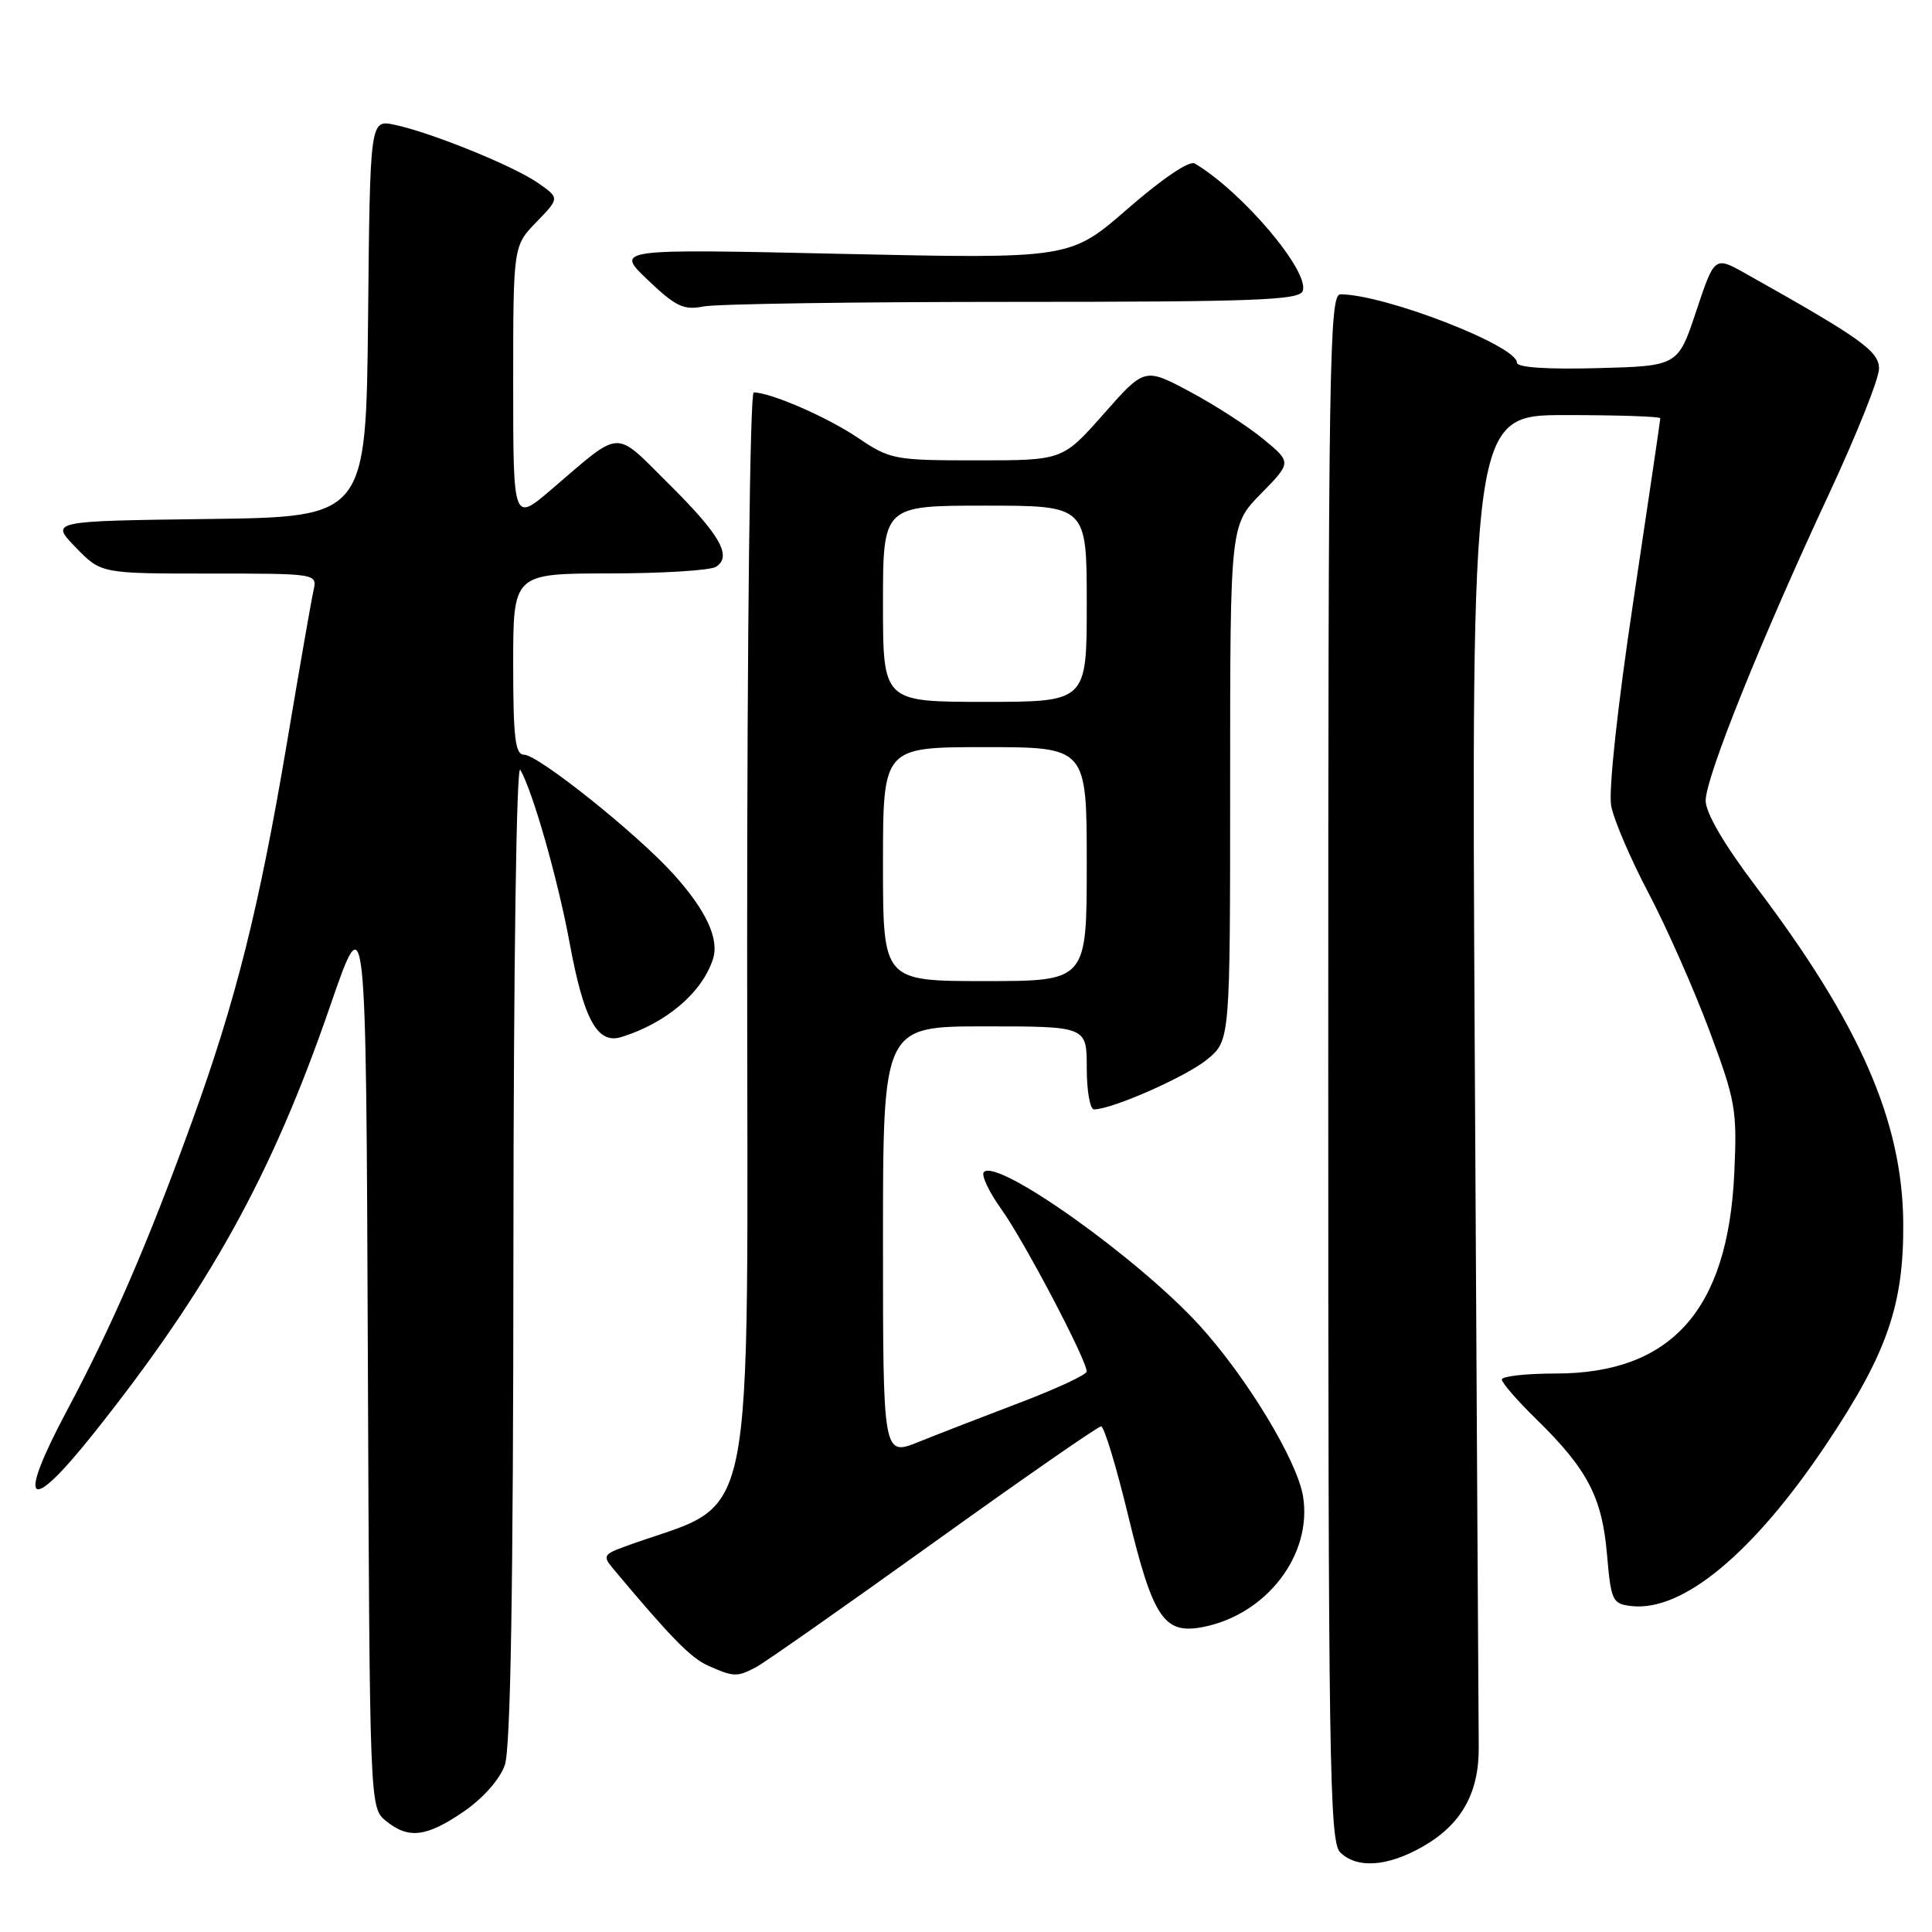 <?xml version="1.0" encoding="UTF-8" standalone="no"?>
<!DOCTYPE svg PUBLIC "-//W3C//DTD SVG 1.1//EN" "http://www.w3.org/Graphics/SVG/1.1/DTD/svg11.dtd" >
<svg xmlns="http://www.w3.org/2000/svg" xmlns:xlink="http://www.w3.org/1999/xlink" version="1.1" viewBox="0 0 256 256">
 <g >
 <path fill="currentColor"
d=" M 188.44 244.73 C 193.64 241.79 196.01 237.59 195.94 231.41 C 195.91 228.71 195.68 187.91 195.42 140.75 C 194.95 55.00 194.95 55.00 207.47 55.00 C 214.36 55.00 220.00 55.19 220.00 55.42 C 220.00 55.64 218.39 66.54 216.43 79.63 C 214.32 93.65 213.12 104.80 213.49 106.78 C 213.83 108.62 216.06 113.82 218.43 118.32 C 220.80 122.82 224.42 131.00 226.48 136.50 C 229.99 145.90 230.19 147.03 229.80 155.50 C 228.95 173.61 221.45 182.00 206.10 182.00 C 202.19 182.00 199.00 182.36 199.00 182.79 C 199.00 183.23 201.05 185.59 203.56 188.04 C 210.34 194.67 212.28 198.38 212.93 205.91 C 213.47 212.14 213.65 212.52 216.17 212.81 C 222.96 213.59 232.35 205.79 242.03 191.32 C 250.04 179.33 252.27 172.93 252.19 162.07 C 252.09 148.58 246.44 135.66 232.69 117.50 C 228.43 111.86 226.00 107.71 226.01 106.07 C 226.02 102.97 233.39 84.65 242.40 65.34 C 246.03 57.55 248.99 50.13 248.98 48.84 C 248.96 46.52 246.60 44.83 231.34 36.27 C 227.19 33.93 227.19 33.93 224.76 41.22 C 222.34 48.50 222.34 48.50 211.67 48.78 C 204.92 48.96 201.00 48.69 201.00 48.05 C 201.00 45.80 183.44 39.00 177.61 39.00 C 176.14 39.00 176.00 48.05 176.00 141.43 C 176.00 233.21 176.16 244.02 177.57 245.43 C 179.76 247.62 183.80 247.36 188.44 244.73 Z  M 61.46 240.03 C 64.03 238.26 66.24 235.76 66.89 233.88 C 67.66 231.69 68.01 210.53 68.03 165.60 C 68.05 127.78 68.43 101.13 68.94 102.00 C 70.59 104.83 73.92 116.50 75.48 124.95 C 77.35 135.09 79.15 138.39 82.31 137.42 C 88.28 135.58 93.07 131.50 94.48 127.05 C 95.32 124.41 93.57 120.64 89.29 115.88 C 84.47 110.52 71.32 100.00 69.43 100.00 C 68.27 100.00 68.00 97.76 68.00 88.00 C 68.00 76.00 68.00 76.00 80.75 75.98 C 87.76 75.98 94.11 75.58 94.86 75.11 C 97.06 73.72 95.44 70.88 88.56 64.06 C 81.28 56.84 82.51 56.78 73.08 64.84 C 68.00 69.19 68.00 69.19 68.00 50.89 C 68.00 32.60 68.00 32.60 71.08 29.42 C 74.15 26.25 74.15 26.25 71.33 24.27 C 68.11 22.01 57.10 17.54 52.27 16.53 C 49.03 15.85 49.03 15.85 48.77 42.17 C 48.50 68.50 48.50 68.50 27.57 68.77 C 6.65 69.04 6.65 69.04 10.02 72.52 C 13.39 76.00 13.39 76.00 27.72 76.00 C 42.04 76.00 42.04 76.00 41.54 78.25 C 41.26 79.49 39.67 88.60 38.01 98.50 C 34.34 120.26 31.27 132.54 25.47 148.53 C 19.60 164.73 14.89 175.61 8.88 186.89 C 2.12 199.58 3.70 200.89 12.47 189.86 C 27.73 170.69 36.03 155.69 43.72 133.38 C 48.50 119.50 48.50 119.50 48.74 179.50 C 48.98 239.27 48.99 239.51 51.10 241.25 C 54.10 243.72 56.50 243.44 61.46 240.03 Z  M 100.23 220.88 C 101.38 220.26 111.96 212.84 123.75 204.38 C 135.53 195.92 145.50 189.00 145.90 189.00 C 146.30 189.00 147.91 194.29 149.47 200.75 C 152.76 214.36 154.22 216.56 159.29 215.61 C 167.78 214.01 173.92 206.05 172.66 198.27 C 171.89 193.53 165.15 182.42 158.91 175.59 C 150.75 166.67 132.20 153.47 130.37 155.30 C 129.98 155.68 131.03 157.92 132.70 160.25 C 135.72 164.46 144.01 180.24 143.99 181.73 C 143.99 182.15 140.05 183.99 135.24 185.82 C 130.43 187.65 124.36 190.00 121.75 191.05 C 117.00 192.97 117.00 192.97 117.00 164.48 C 117.00 136.00 117.00 136.00 130.50 136.00 C 144.00 136.00 144.00 136.00 144.00 141.50 C 144.00 144.53 144.43 147.00 144.96 147.00 C 147.38 147.00 157.33 142.59 160.02 140.33 C 163.00 137.82 163.00 137.82 163.00 103.70 C 163.00 69.58 163.00 69.58 167.08 65.42 C 171.15 61.27 171.15 61.27 167.41 58.19 C 165.35 56.49 160.97 53.66 157.67 51.90 C 151.67 48.70 151.67 48.70 146.24 54.85 C 140.81 61.00 140.81 61.00 129.46 61.00 C 118.48 61.00 117.95 60.90 113.63 57.98 C 109.59 55.26 102.10 52.00 99.87 52.00 C 99.38 52.00 99.00 84.18 99.00 125.41 C 99.00 206.37 100.66 198.32 82.62 204.99 C 80.02 205.94 79.88 206.22 81.18 207.78 C 88.88 216.98 91.51 219.67 93.81 220.70 C 97.22 222.23 97.68 222.24 100.23 220.88 Z  M 134.16 40.00 C 166.16 40.00 172.15 39.78 172.61 38.57 C 173.59 36.01 164.64 25.43 158.31 21.66 C 157.60 21.24 154.02 23.66 149.46 27.63 C 141.81 34.30 141.81 34.30 111.66 33.64 C 81.50 32.97 81.50 32.97 85.83 37.09 C 89.53 40.62 90.60 41.13 93.20 40.61 C 94.88 40.27 113.31 40.00 134.16 40.00 Z  M 117.00 114.50 C 117.00 99.00 117.00 99.00 130.50 99.00 C 144.00 99.00 144.00 99.00 144.00 114.50 C 144.00 130.00 144.00 130.00 130.50 130.00 C 117.00 130.00 117.00 130.00 117.00 114.50 Z  M 117.00 80.00 C 117.00 67.00 117.00 67.00 130.50 67.00 C 144.00 67.00 144.00 67.00 144.00 80.00 C 144.00 93.00 144.00 93.00 130.50 93.00 C 117.00 93.00 117.00 93.00 117.00 80.00 Z "/>
</g>
</svg>